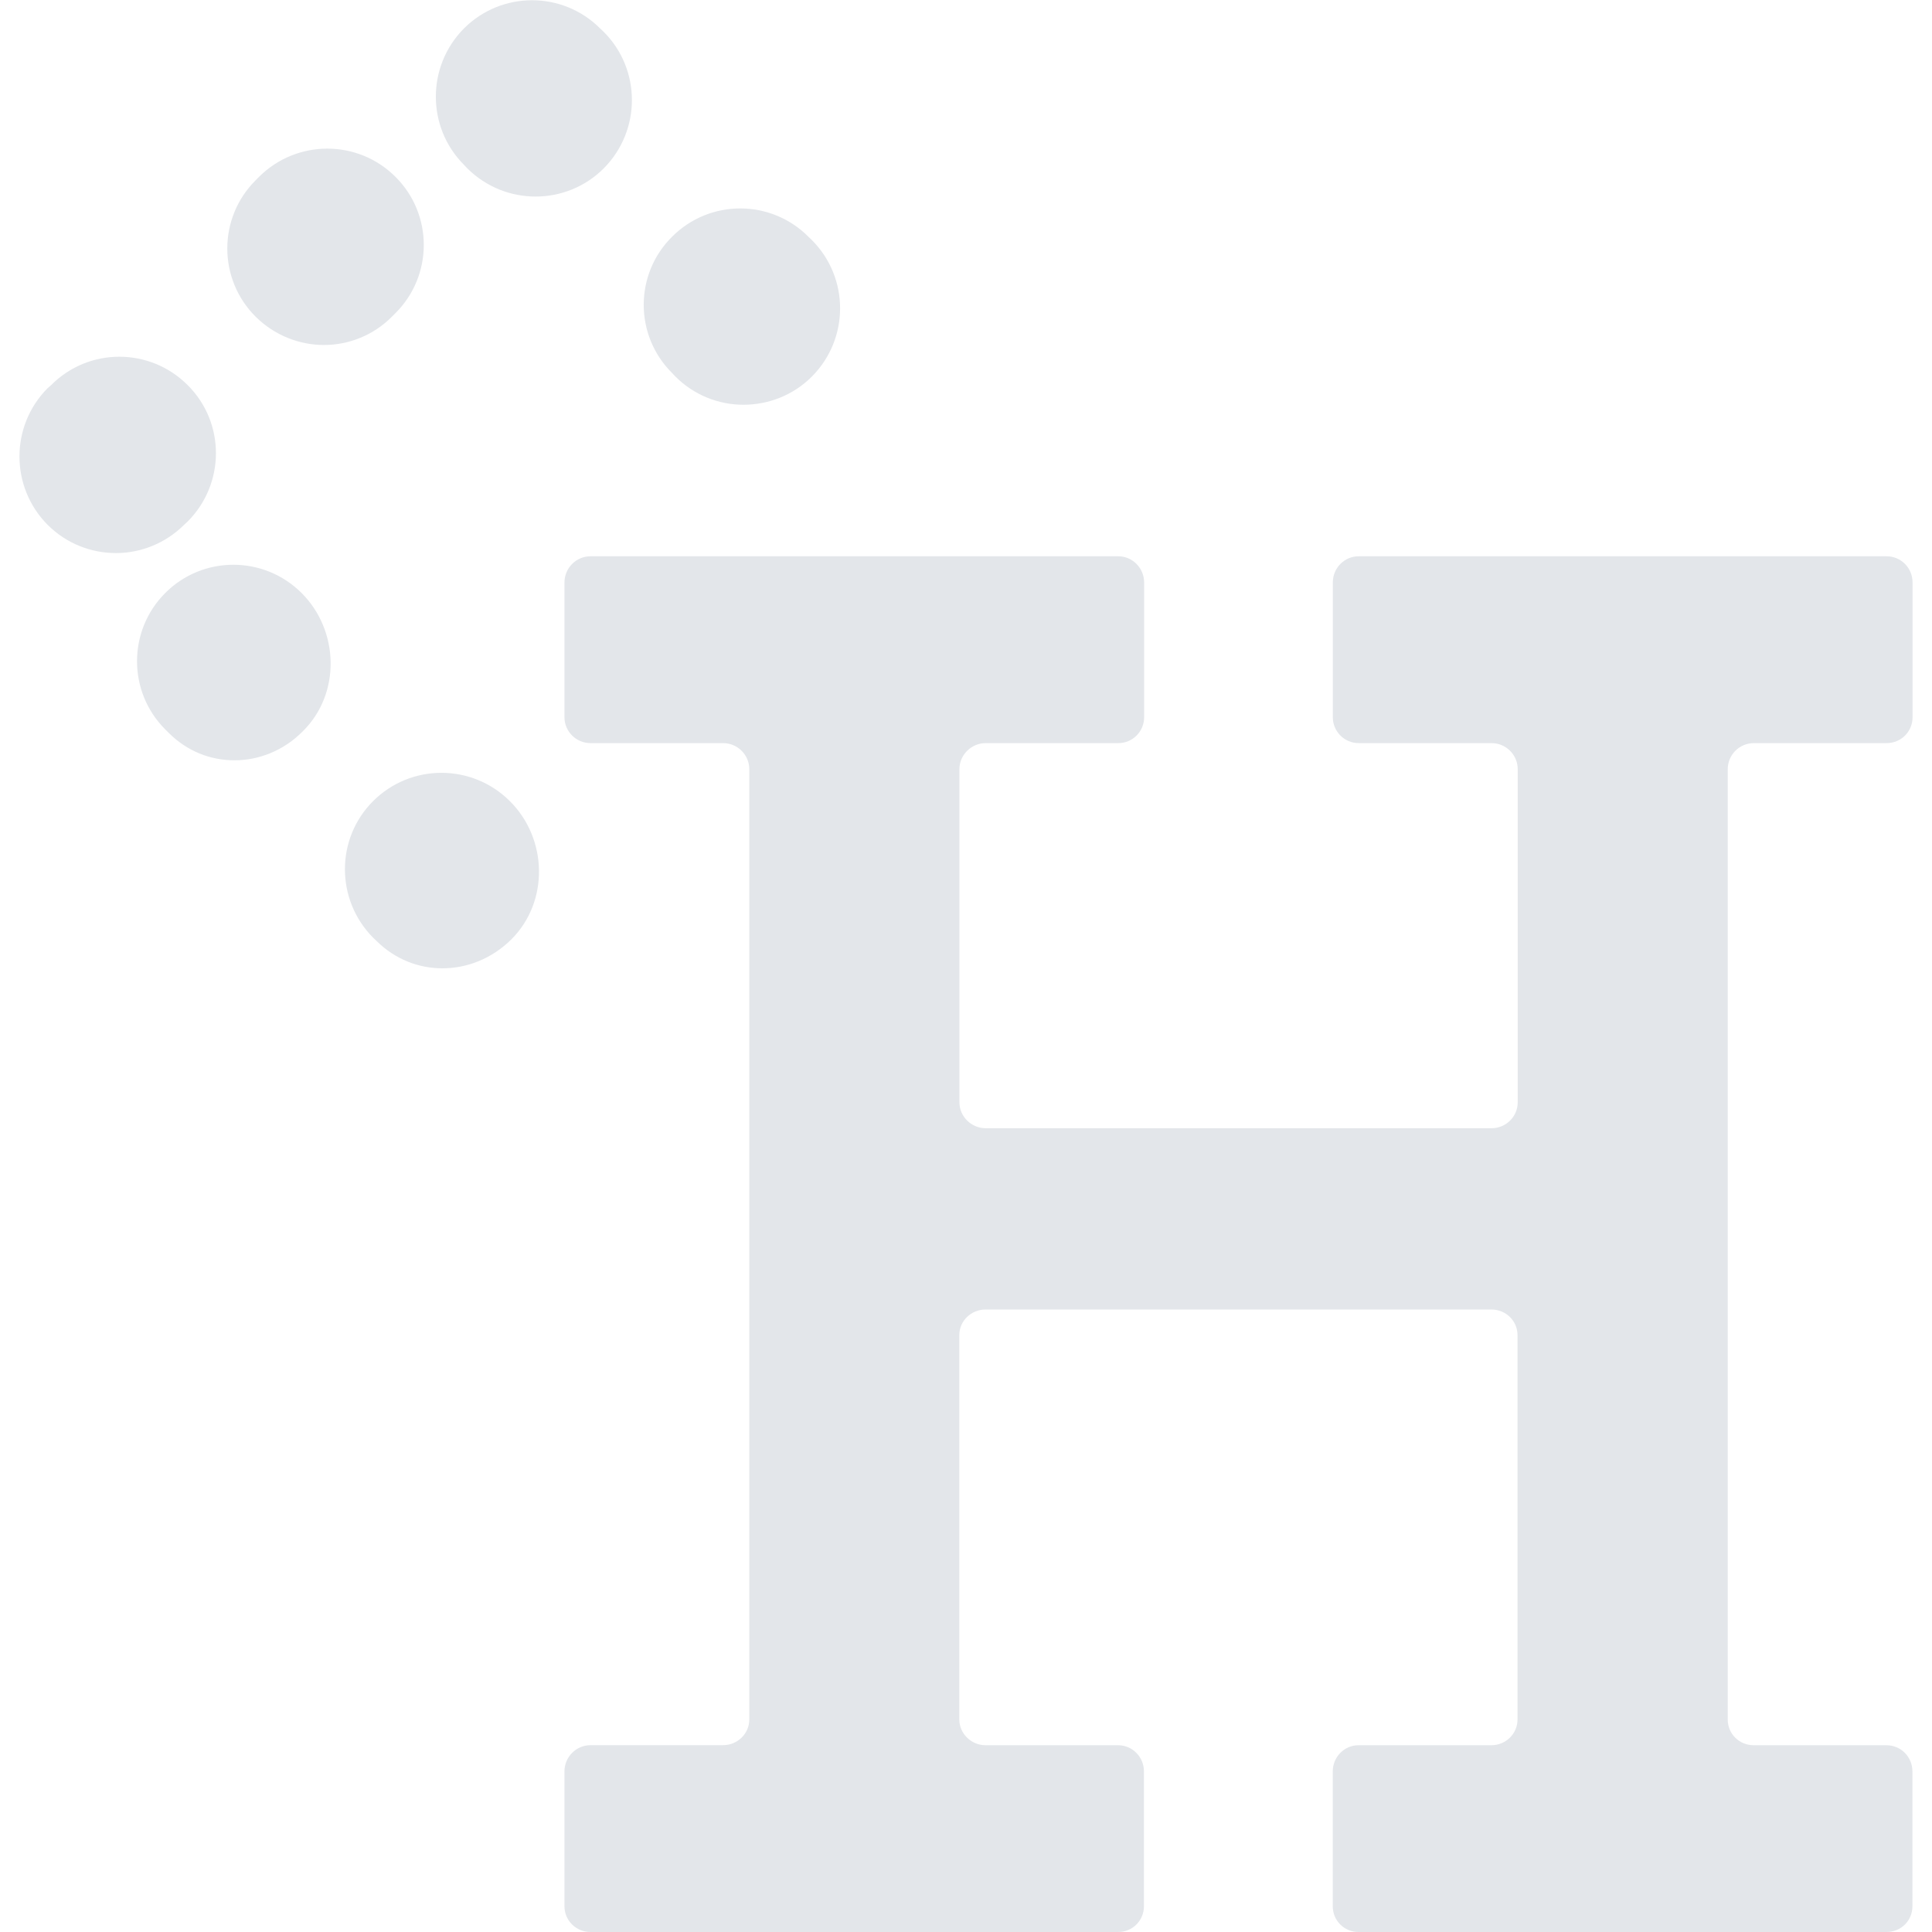 <?xml version="1.0" encoding="utf-8"?>
<!-- Generator: Adobe Illustrator 16.0.0, SVG Export Plug-In . SVG Version: 6.00 Build 0)  -->
<!DOCTYPE svg PUBLIC "-//W3C//DTD SVG 1.1//EN" "http://www.w3.org/Graphics/SVG/1.1/DTD/svg11.dtd">
<svg version="1.1" id="Layer_1" xmlns="http://www.w3.org/2000/svg" xmlns:xlink="http://www.w3.org/1999/xlink" x="0px" y="0px"
	 width="30px" height="30px" viewBox="0 0 30 30" enable-background="new 0 0 30 30" xml:space="preserve">
<path fill="#E3E6EA" d="M2.915,8.097c0.584-0.587,0.584-1.535,0-2.116c-0.587-0.589-1.538-0.589-2.122,0L0.738,6.029
	c-0.581,0.586-0.581,1.532,0,2.119c0.295,0.295,0.678,0.44,1.064,0.44c0.376,0,0.763-0.146,1.058-0.44L2.915,8.097z M7.256,2.614
	c0.295,0.292,0.675,0.438,1.061,0.438c0.383,0,0.767-0.146,1.058-0.438c0.583-0.586,0.583-1.535,0-2.119L9.318,0.441
	c-0.583-0.583-1.529-0.583-2.113,0c-0.583,0.587-0.583,1.535,0,2.119L7.256,2.614z M10.488,5.847
	c0.292,0.292,0.675,0.438,1.056,0.438c0.386,0,0.772-0.146,1.063-0.438c0.584-0.587,0.584-1.533,0-2.119l-0.054-0.052
	c-0.584-0.586-1.533-0.586-2.117,0c-0.587,0.581-0.587,1.533,0,2.116L10.488,5.847z M5.031,5.357c0.38,0,0.766-0.148,1.055-0.44
	l0.055-0.055c0.586-0.584,0.586-1.533,0-2.116c-0.584-0.584-1.532-0.584-2.119,0L3.969,2.8c-0.586,0.584-0.586,1.533,0,2.117
	C4.262,5.208,4.648,5.357,5.031,5.357z M2.565,9.209c-0.583,0.584-0.583,1.533,0,2.116L2.62,11.38
	c0.286,0.286,0.648,0.426,1.022,0.426c0.379,0,0.769-0.152,1.066-0.457c0.584-0.581,0.56-1.556-0.024-2.14
	C4.098,8.623,3.148,8.623,2.565,9.209z M5.794,12.439c-0.584,0.583-0.584,1.532,0,2.122l0.055,0.052
	c0.289,0.286,0.657,0.423,1.019,0.423c0.389,0,0.772-0.152,1.073-0.45c0.587-0.587,0.563-1.563-0.024-2.146
	C7.33,11.854,6.38,11.854,5.794,12.439z M27.236,11.539h2.058c0.228,0,0.404-0.179,0.404-0.402V9.045
	c0-0.225-0.177-0.407-0.404-0.407h-8.196c-0.223,0-0.402,0.182-0.402,0.407v2.092c0,0.223,0.181,0.402,0.402,0.402h2.062
	c0.225,0,0.407,0.182,0.407,0.404v5.173c0,0.225-0.184,0.403-0.407,0.403h-7.854c-0.222,0-0.408-0.18-0.408-0.403v-5.173
	c0-0.222,0.186-0.404,0.408-0.404h2.059c0.222,0,0.401-0.179,0.401-0.402V9.045c0-0.225-0.181-0.407-0.401-0.407H9.169
	c-0.222,0-0.404,0.182-0.404,0.407v2.092c0,0.223,0.183,0.402,0.404,0.402h2.058c0.225,0,0.408,0.182,0.408,0.404v14.756
	c0,0.222-0.183,0.4-0.408,0.4H9.169c-0.222,0-0.404,0.183-0.404,0.407V29.6c0,0.224,0.182,0.4,0.404,0.4h8.194
	c0.222,0,0.4-0.177,0.4-0.4v-2.093c0-0.226-0.18-0.407-0.4-0.407h-2.059c-0.222,0-0.408-0.18-0.408-0.4v-5.967
	c0-0.225,0.186-0.399,0.408-0.399h7.854c0.225,0,0.406,0.176,0.406,0.399v5.967c0,0.222-0.183,0.4-0.406,0.4h-2.063
	c-0.222,0-0.4,0.183-0.4,0.407V29.6c0,0.225,0.18,0.4,0.4,0.4h8.197c0.229,0,0.404-0.177,0.404-0.4v-2.093
	c0-0.226-0.178-0.407-0.404-0.407h-2.059c-0.229,0-0.405-0.18-0.405-0.4V11.942C26.83,11.721,27.008,11.539,27.236,11.539z"/>
</svg>
